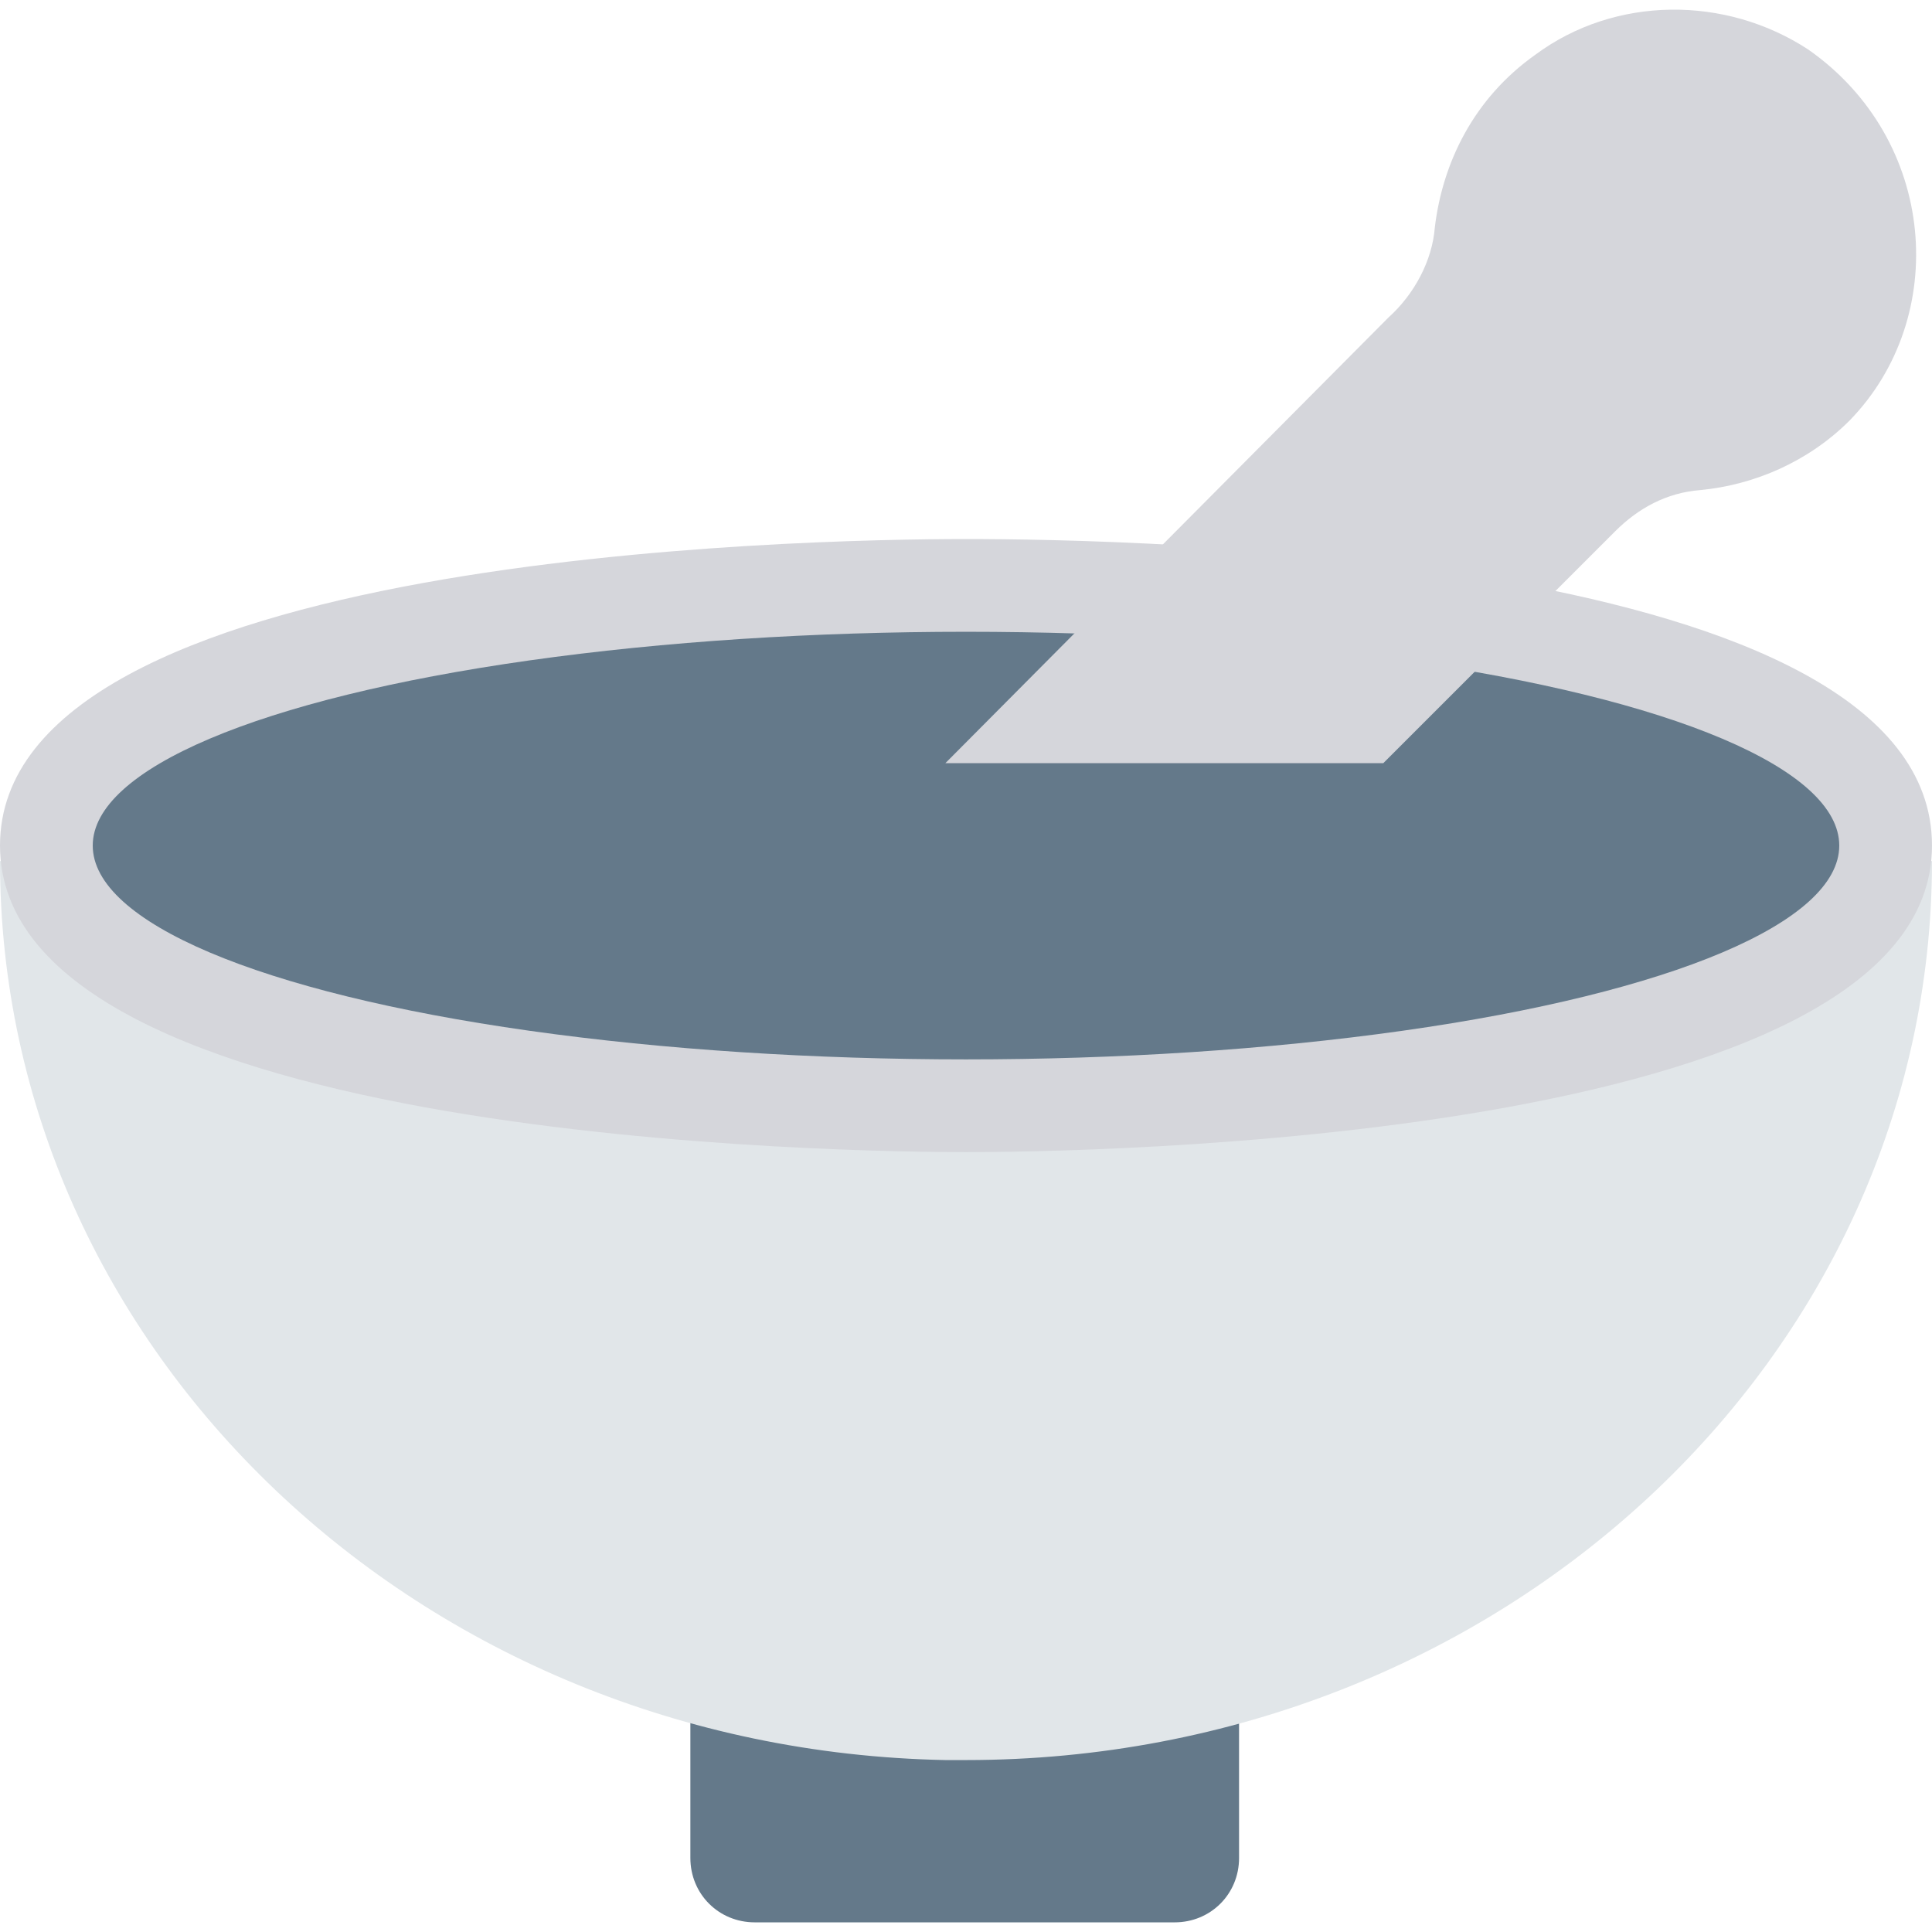 <?xml version="1.0" encoding="iso-8859-1"?>
<!-- Generator: Adobe Illustrator 19.0.0, SVG Export Plug-In . SVG Version: 6.00 Build 0)  -->
<svg version="1.1" id="Capa_1" xmlns="http://www.w3.org/2000/svg" xmlns:xlink="http://www.w3.org/1999/xlink" x="0px" y="0px"
	 viewBox="0 0 468.293 468.293" style="enable-background:new 0 0 468.293 468.293;" xml:space="preserve">
<path style="fill:#64798A;" d="M167.337,412.881v37.463c0,8.741,6.868,15.61,15.61,15.61h101.776c8.741,0,15.61-6.868,15.61-15.61
	v-37.463H167.337z"/>
<path style="fill:#E1E6E9;" d="M468.293,208.705c0,120.507-104.898,217.912-234.146,217.912c-1.873,0-3.746,0-4.995,0
	C101.776,424.12,0,327.339,0,208.705H468.293z"/>
<path style="fill:#D5D6DB;" d="M234.146,130.656C194.81,130.656,0,134.403,0,204.959c0,72.429,209.795,74.302,234.146,74.302
	s234.146-1.873,234.146-74.302C468.293,133.778,273.483,130.656,234.146,130.656z"/>
<ellipse style="fill:#64798A;" cx="234.146" cy="204.959" rx="211.668" ry="51.824"/>
<path style="fill:#D5D6DB;" d="M438.322,12.022c-19.98-13.112-46.829-13.112-66.185,1.249
	c-14.985,10.615-22.478,26.224-24.351,41.834c-0.624,8.117-4.995,16.234-11.239,21.854l-107.395,108.02h106.146l56.195-56.195
	c5.62-5.62,12.488-9.366,20.605-9.99c13.112-1.249,26.224-6.868,36.215-16.859C472.663,76.959,469.541,33.876,438.322,12.022z"/>
<g>
</g>
<g>
</g>
<g>
</g>
<g>
</g>
<g>
</g>
<g>
</g>
<g>
</g>
<g>
</g>
<g>
</g>
<g>
</g>
<g>
</g>
<g>
</g>
<g>
</g>
<g>
</g>
<g>
</g>
</svg>
